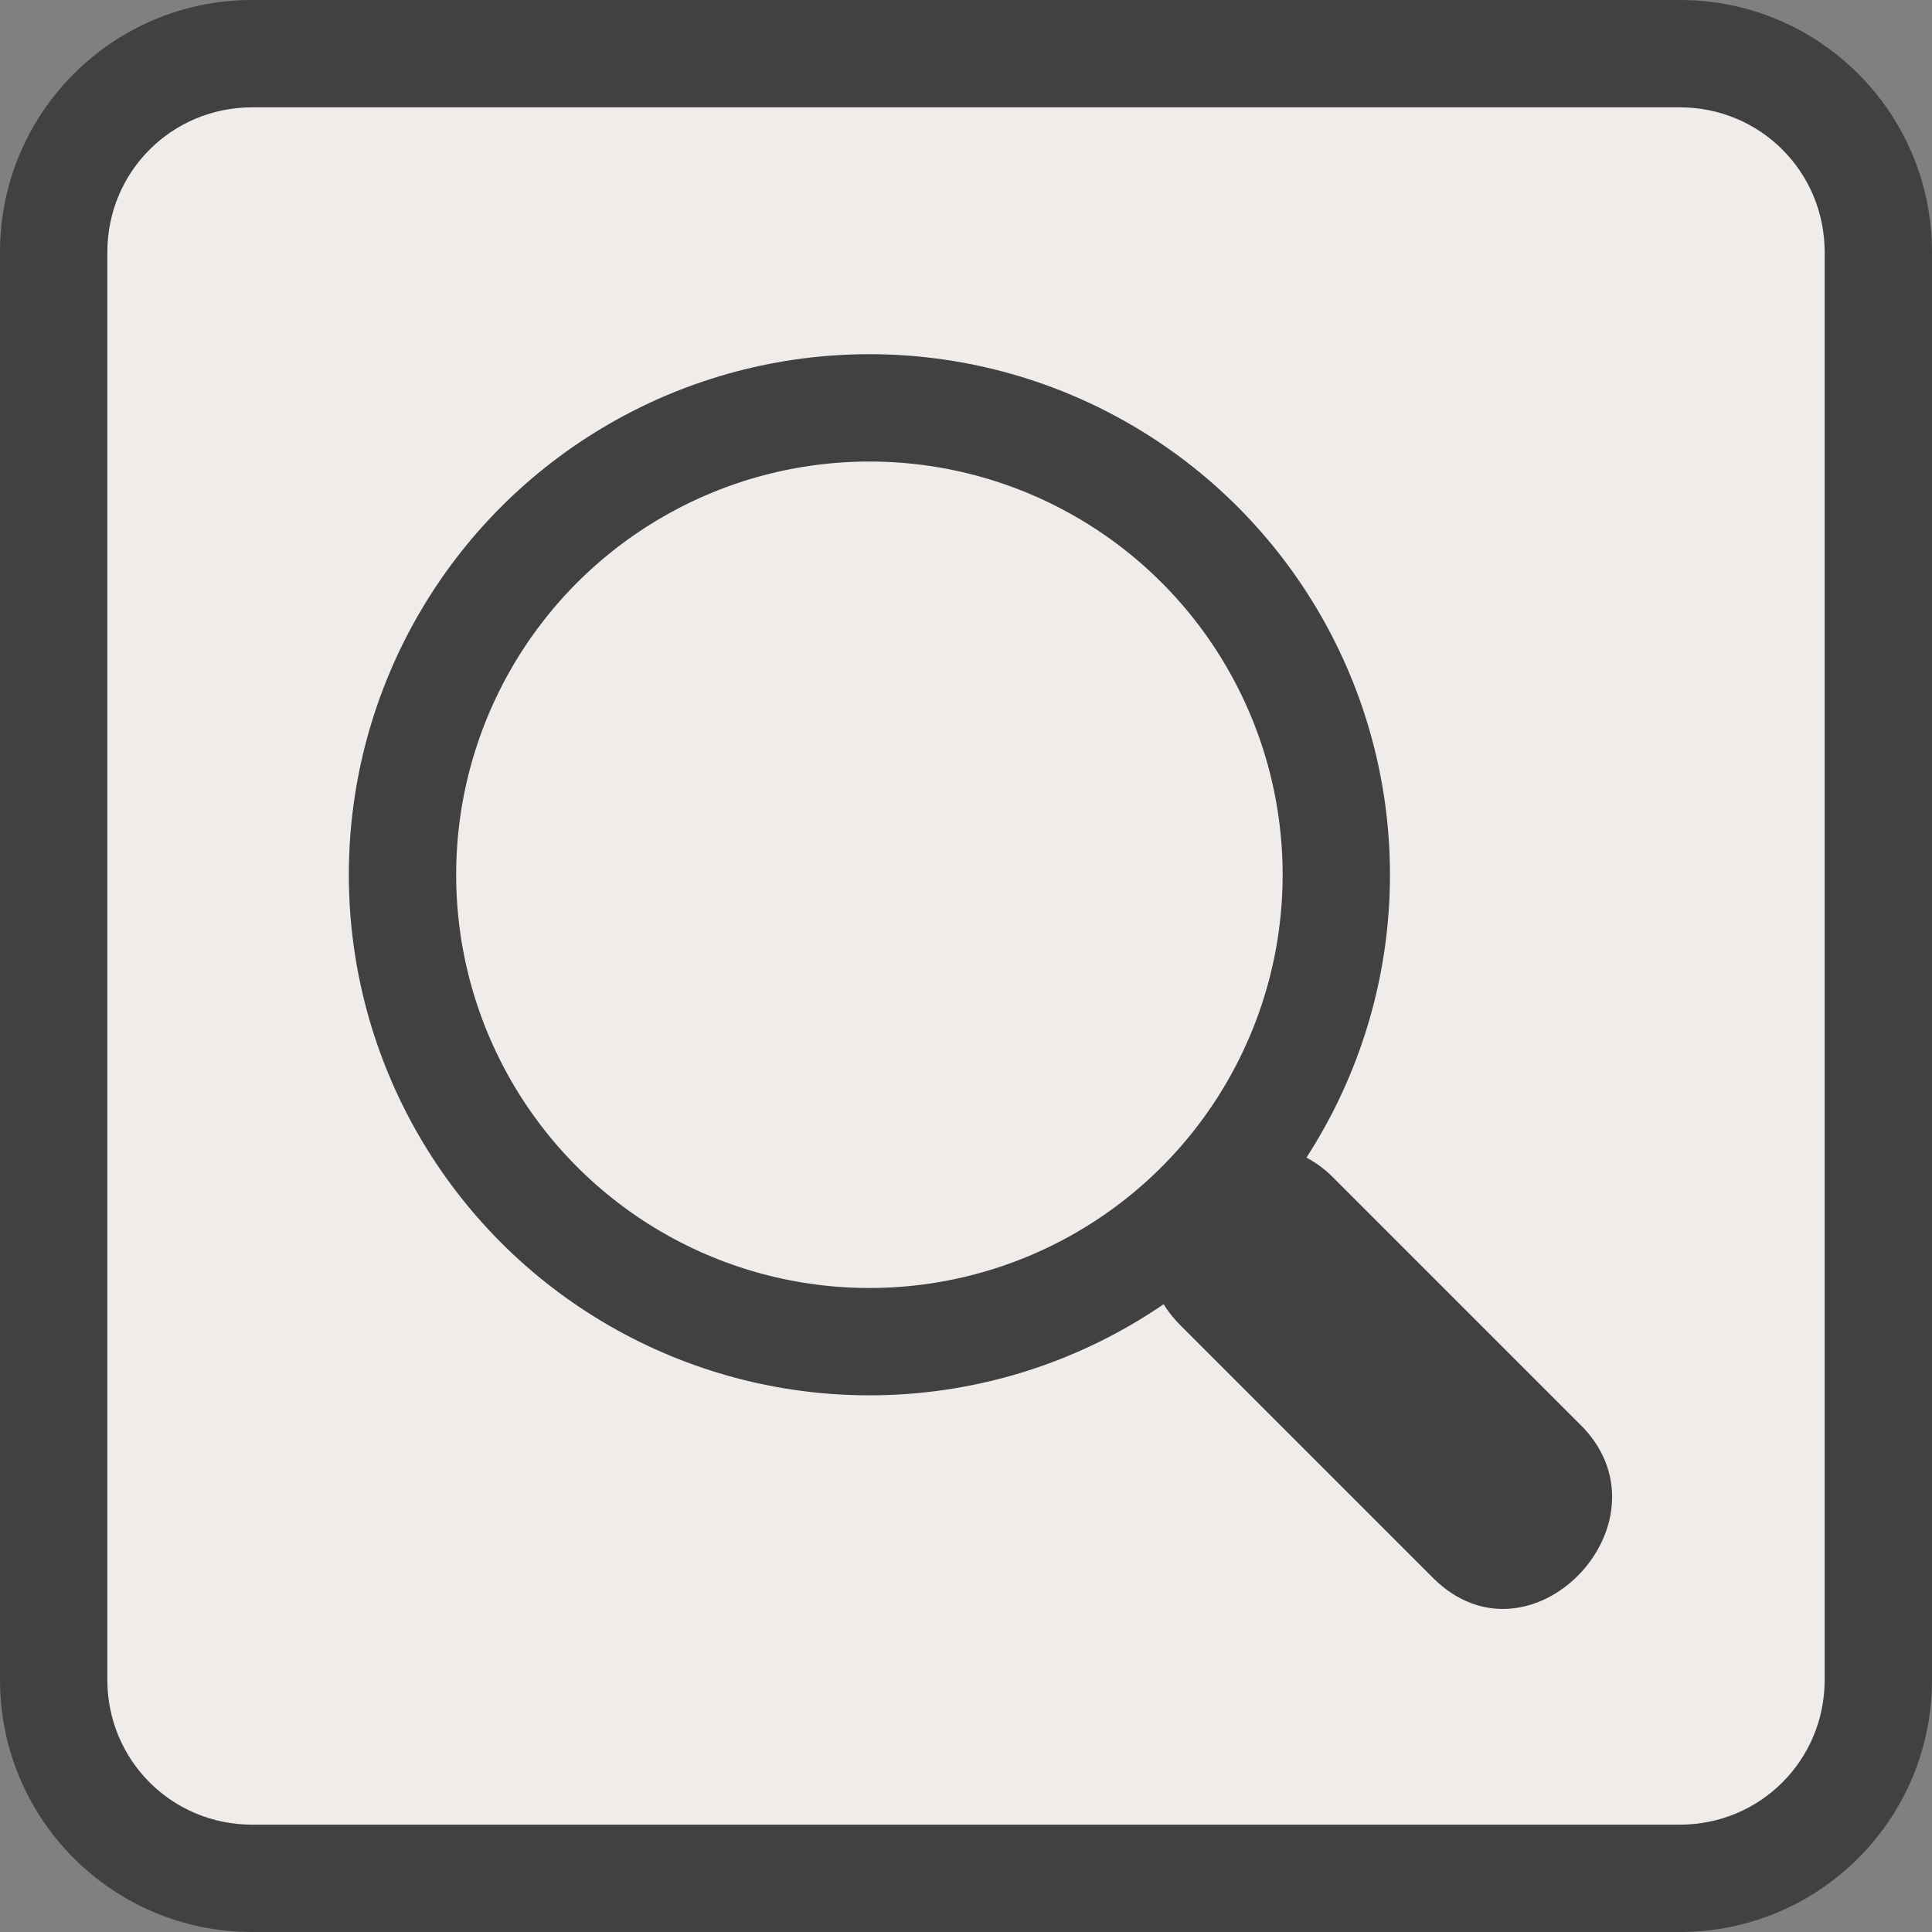 <?xml version="1.0" encoding="utf-8"?><svg id="Layer_1" xmlns="http://www.w3.org/2000/svg" width="36" height="36" viewBox="0 0 36 36"><rect x="0" y="0" width="36" height="36" fill="#808080" stroke="none"/><style>.st0{fill:#efecea}.st1{fill:#414042}.st2{fill:none;stroke:#414042;stroke-width:2;stroke-miterlimit:10}</style><g id="Layer_1_1_"><path class="st0" d="M4.7 35c-2 0-3.7-1.7-3.7-3.7V4.7C1 2.7 2.7 1 4.7 1h26.6c2 0 3.7 1.7 3.7 3.7v26.6c0 2-1.7 3.7-3.7 3.7H4.7z"/><path class="st1" d="M31.3 2C32.8 2 34 3.2 34 4.7v26.6c0 1.5-1.2 2.7-2.7 2.7H4.7C3.2 34 2 32.8 2 31.3V4.7C2 3.2 3.2 2 4.7 2h26.6m0-2H4.7C2.1 0 0 2.1 0 4.7v26.6C0 33.9 2.1 36 4.7 36h26.6c2.6 0 4.7-2.1 4.7-4.7V4.7C36 2.1 33.9 0 31.3 0z"/><circle class="st2" cx="16.2" cy="16.3" r="8.7"/><g><path class="st1" d="M22 24.7l4.7 4.7c1.8 1.8 4.5-1 2.8-2.8l-4.7-4.7c-1.8-1.7-4.6 1-2.8 2.8z"/></g></g></svg>